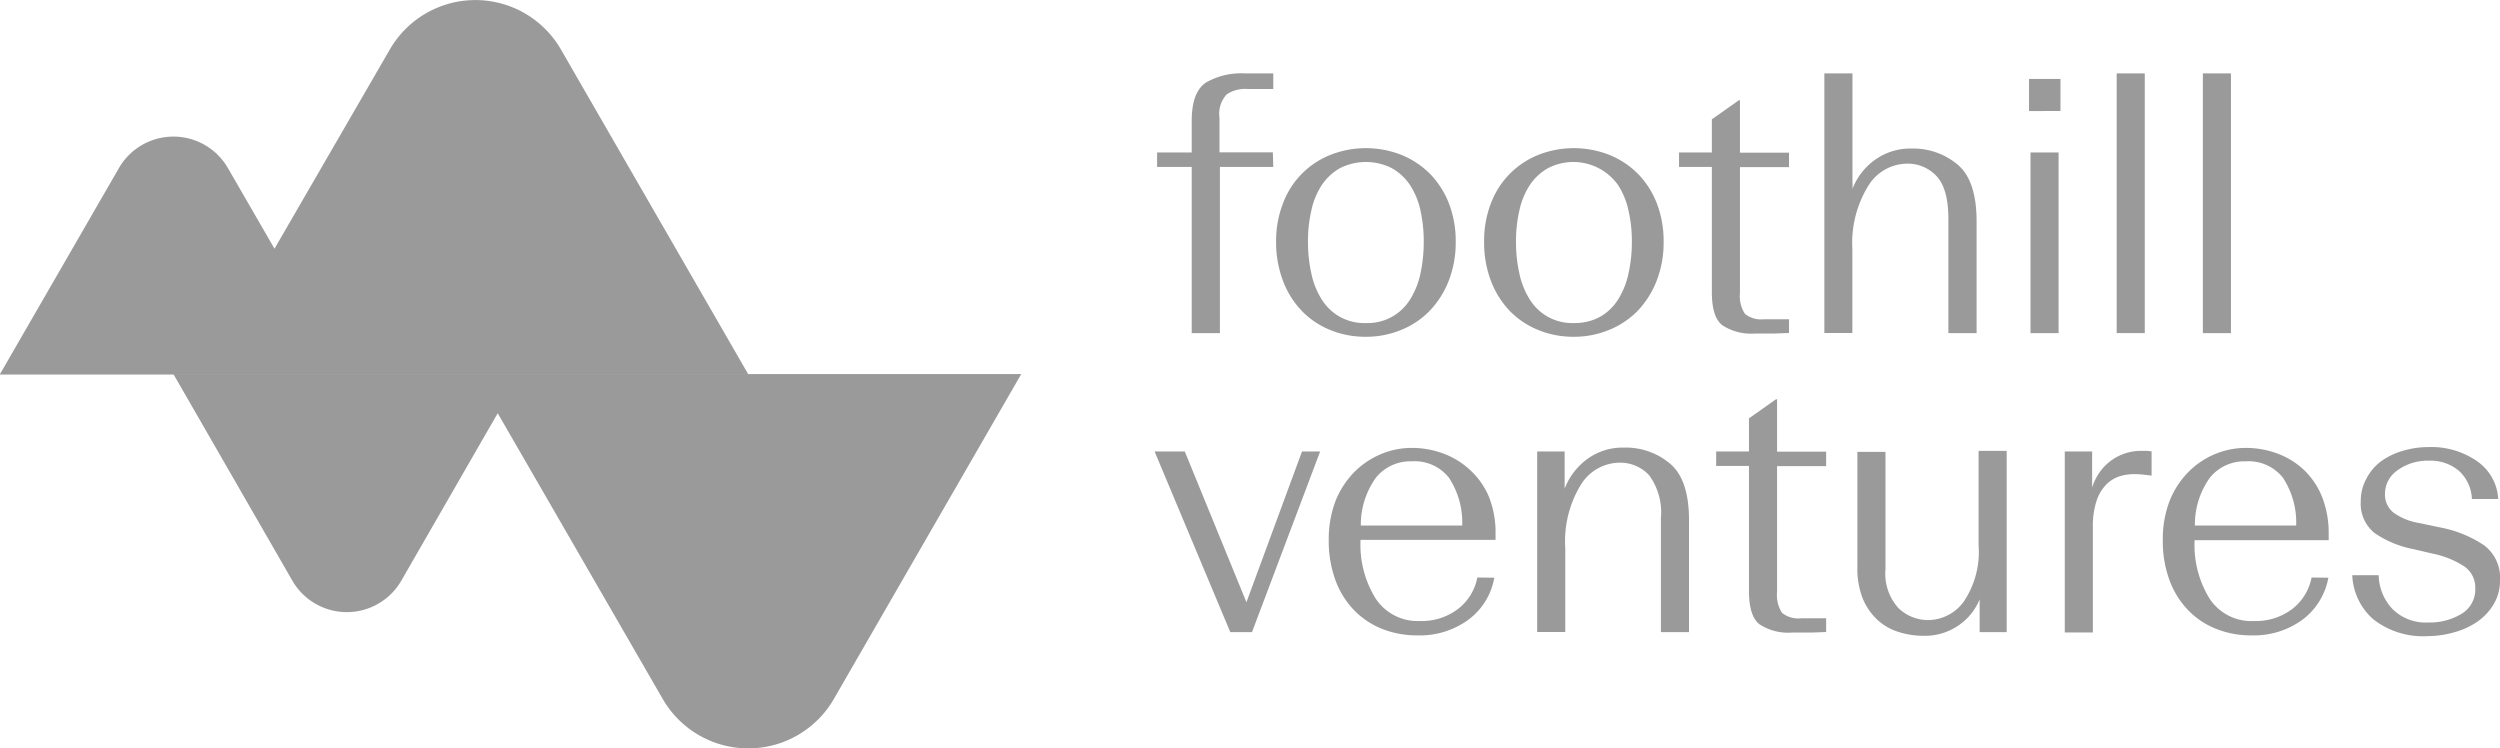 <svg fill="#9A9A9A" id="Layer_1" data-name="Layer 1" xmlns="http://www.w3.org/2000/svg" xmlns:xlink="http://www.w3.org/1999/xlink" viewBox="0 0 238.44 71.36"><defs><style>.cls-1{fill:none;}.cls-2{clip-path:url(#clip-path);}.cls-3{fill:#9A9A9A;opacity:0.29;}.cls-4{fill:#9A9A9A;}.cls-5{fill:url(#linear-gradient);}.cls-6{fill:#9A9A9A;}</style><clipPath id="clip-path"><path class="cls-1" d="M466.37,791.43l159.91-277c32.42-56.15,113.48-56.15,145.9,0L835,623.18l154.6-267.77c51-88.41,178.64-88.41,229.67,0l251.75,436H466.37Z"/></clipPath><linearGradient id="linear-gradient" y1="17.84" x2="71.36" y2="17.84" gradientUnits="userSpaceOnUse"><stop offset="0" stop-color="#9A9A9A"/><stop offset="0.09" stop-color="#9A9A9A"/><stop offset="0.47" stop-color="#9A9A9A"/><stop offset="0.78" stop-color="#9A9A9A"/><stop offset="1" stop-color="#9A9A9A"/></linearGradient></defs><g class="cls-2"><rect class="cls-3" x="311.52" y="29.95" width="454.68" height="924.56" transform="translate(290.51 -194.05) rotate(27.7)"/></g><path class="cls-4" d="M121.44,15.92h-5.09V31.77h-2.69V15.92h-3.3V14.54h3.3v-3c0-1.86.46-3.08,1.38-3.68A6.79,6.79,0,0,1,118.75,7c.37,0,.78,0,1.23,0s.93,0,1.46,0V8.49H119A3.16,3.16,0,0,0,117,9a2.71,2.71,0,0,0-.69,2.23v3.3h5.09Z"/><path class="cls-4" d="M130.28,32.12a8.78,8.78,0,0,1-3.39-.64,7.79,7.79,0,0,1-2.72-1.82,8.34,8.34,0,0,1-1.8-2.87,10.25,10.25,0,0,1-.66-3.75,9.76,9.76,0,0,1,.66-3.65,7.95,7.95,0,0,1,4.5-4.61,9.24,9.24,0,0,1,6.81,0,8.25,8.25,0,0,1,2.72,1.81,8.46,8.46,0,0,1,1.79,2.8,10,10,0,0,1,.65,3.65,10.05,10.05,0,0,1-.67,3.75,8.64,8.64,0,0,1-1.81,2.85,7.84,7.84,0,0,1-2.71,1.82A8.69,8.69,0,0,1,130.28,32.12Zm0-1.31a4.74,4.74,0,0,0,4.19-2.22,7.55,7.55,0,0,0,1-2.47,14.27,14.27,0,0,0,.32-3.08,13.62,13.62,0,0,0-.32-3,7.22,7.22,0,0,0-1-2.41,5.12,5.12,0,0,0-1.74-1.6,5.49,5.49,0,0,0-4.91,0,5.12,5.12,0,0,0-1.74,1.6,7,7,0,0,0-1,2.41,13,13,0,0,0-.33,3,13.66,13.66,0,0,0,.33,3.08,7.33,7.33,0,0,0,1,2.47,4.75,4.75,0,0,0,4.2,2.22Z"/><path class="cls-4" d="M150.12,32.12a8.78,8.78,0,0,1-3.39-.64A7.89,7.89,0,0,1,144,29.66a8.49,8.49,0,0,1-1.8-2.87,10.25,10.25,0,0,1-.65-3.75,9.76,9.76,0,0,1,.65-3.65,8,8,0,0,1,4.5-4.61,9.24,9.24,0,0,1,6.81,0,8.15,8.15,0,0,1,2.72,1.81,8.31,8.31,0,0,1,1.79,2.8,10,10,0,0,1,.65,3.65,10.05,10.05,0,0,1-.67,3.75,8.78,8.78,0,0,1-1.8,2.85,8,8,0,0,1-2.72,1.82A8.69,8.69,0,0,1,150.12,32.12Zm0-1.31a5,5,0,0,0,2.46-.58,4.85,4.85,0,0,0,1.73-1.64,7.55,7.55,0,0,0,1-2.47,13.66,13.66,0,0,0,.33-3.08,13,13,0,0,0-.33-3,7.22,7.22,0,0,0-1-2.41,5.24,5.24,0,0,0-6.65-1.6,5.12,5.12,0,0,0-1.74,1.6,7.21,7.21,0,0,0-1,2.41,13,13,0,0,0-.33,3,13.66,13.66,0,0,0,.33,3.08,7.54,7.54,0,0,0,1,2.47,4.75,4.75,0,0,0,4.2,2.22Z"/><path class="cls-4" d="M167.38,31.81a5,5,0,0,1-3.11-.79c-.68-.53-1-1.58-1-3.17V15.92h-3.13V14.54h3.13V11.38l2.58-1.82h.1v5h4.68v1.38h-4.68v12a3.09,3.09,0,0,0,.48,2,2.49,2.49,0,0,0,1.82.51h2.38v1.31l-1.36.05Z"/><path class="cls-4" d="M176.67,23.76v8H174V7h2.68V17.36a4.68,4.68,0,0,1,0,.66,6.08,6.08,0,0,1,2.14-2.77,5.76,5.76,0,0,1,3.51-1.08,6.55,6.55,0,0,1,4.38,1.53c1.2,1,1.81,2.82,1.81,5.41V31.77h-2.69V20.91c0-1.93-.37-3.29-1.12-4.1a3.74,3.74,0,0,0-2.87-1.2,4.38,4.38,0,0,0-3.63,2.08A10.4,10.4,0,0,0,176.67,23.76Z"/><path class="cls-4" d="M193.52,10.59V7.53h3v3.06Zm.14,21.18V14.54h2.68V31.77Z"/><path class="cls-4" d="M201.88,31.77V7h2.68V31.77Z"/><path class="cls-4" d="M210.1,31.77V7h2.68V31.77Z"/><path class="cls-4" d="M125.91,43.06l-6.5,17.23h-2.07l-7.22-17.23H113l5.88,14.38,5.3-14.38Z"/><path class="cls-4" d="M142.52,55.1a6.35,6.35,0,0,1-2.46,4,7.87,7.87,0,0,1-4.9,1.5,9,9,0,0,1-3.34-.62,7.65,7.65,0,0,1-2.68-1.79,8.1,8.1,0,0,1-1.77-2.85,10.89,10.89,0,0,1-.64-3.82,10.26,10.26,0,0,1,.67-3.8A8.43,8.43,0,0,1,129.19,45a7.86,7.86,0,0,1,2.55-1.7,7.58,7.58,0,0,1,2.9-.58,8.55,8.55,0,0,1,3,.53,7.59,7.59,0,0,1,2.55,1.56A7.28,7.28,0,0,1,142,47.36a9.26,9.26,0,0,1,.64,3.58v.55H129.76v.07a9.72,9.72,0,0,0,1.44,5.52,4.8,4.8,0,0,0,4.23,2.15,5.71,5.71,0,0,0,3.63-1.15,4.93,4.93,0,0,0,1.84-3ZM134.64,44a4.22,4.22,0,0,0-3.38,1.52,7.65,7.65,0,0,0-1.47,4.6h9.67a7.77,7.77,0,0,0-1.26-4.55A4.16,4.16,0,0,0,134.64,44Z"/><path class="cls-4" d="M149.29,52.28v8h-2.68V43.06h2.62v3.55a6.26,6.26,0,0,1,2.13-2.81,5.71,5.71,0,0,1,3.54-1.11,6.53,6.53,0,0,1,4.38,1.53q1.82,1.53,1.81,5.41V60.29h-2.68V49.43a6,6,0,0,0-1.12-4.1,3.75,3.75,0,0,0-2.87-1.2,4.38,4.38,0,0,0-3.63,2.08A10.32,10.32,0,0,0,149.29,52.28Z"/><path class="cls-4" d="M170.93,60.33a5,5,0,0,1-3.12-.79c-.67-.53-1-1.58-1-3.17V44.44h-3.13V43.06h3.13V39.9l2.58-1.82h.1v5h4.68v1.38h-4.68v12a3.09,3.09,0,0,0,.48,2,2.5,2.5,0,0,0,1.83.51h2.37v1.31l-1.36.05Z"/><path class="cls-4" d="M188.81,60.29l0-3.13a5.53,5.53,0,0,1-2,2.48,5.64,5.64,0,0,1-3.39,1,7.76,7.76,0,0,1-2.29-.35,5.29,5.29,0,0,1-2-1.11,5.79,5.79,0,0,1-1.43-2,7.64,7.64,0,0,1-.55-3.08v-11h2.68V54.28A4.88,4.88,0,0,0,181.07,58a4.06,4.06,0,0,0,2.82,1.14,4.23,4.23,0,0,0,3.41-1.77A8.48,8.48,0,0,0,188.71,52v-9h2.68V60.29Z"/><path class="cls-4" d="M199.61,50.32v10h-2.68V43.06h2.61V46.5a5,5,0,0,1,.36-.87A4.82,4.82,0,0,1,204.29,43l.48,0,.44.05v2.31l-.77-.09a8.76,8.76,0,0,0-.91-.05,4.83,4.83,0,0,0-1.41.22,3.17,3.17,0,0,0-1.26.8,4.1,4.1,0,0,0-.91,1.56A7.81,7.81,0,0,0,199.61,50.32Z"/><path class="cls-4" d="M222.07,55.1a6.43,6.43,0,0,1-2.46,4,7.89,7.89,0,0,1-4.9,1.5,8.94,8.94,0,0,1-3.34-.62,7.56,7.56,0,0,1-2.68-1.79,8.1,8.1,0,0,1-1.77-2.85,10.66,10.66,0,0,1-.64-3.82,10.06,10.06,0,0,1,.67-3.8A8.27,8.27,0,0,1,208.74,45a7.71,7.71,0,0,1,2.54-1.7,7.63,7.63,0,0,1,2.91-.58,8.63,8.63,0,0,1,3,.53,7.45,7.45,0,0,1,2.54,1.56,7.3,7.3,0,0,1,1.74,2.58,9.45,9.45,0,0,1,.63,3.58v.55H209.31v.07a9.72,9.72,0,0,0,1.44,5.52A4.77,4.77,0,0,0,215,59.23a5.73,5.73,0,0,0,3.63-1.15,5,5,0,0,0,1.84-3ZM214.19,44a4.24,4.24,0,0,0-3.39,1.52,7.65,7.65,0,0,0-1.46,4.6H219a7.77,7.77,0,0,0-1.26-4.55A4.17,4.17,0,0,0,214.19,44Z"/><path class="cls-4" d="M231.59,60.67a7.71,7.71,0,0,1-5.24-1.61,5.9,5.9,0,0,1-2-4.2h2.52a4.81,4.81,0,0,0,1.32,3.23,4.5,4.5,0,0,0,3.42,1.28,5.85,5.85,0,0,0,3.17-.83,2.7,2.7,0,0,0,1.3-2.44A2.43,2.43,0,0,0,235,54a8.67,8.67,0,0,0-3-1.2l-1.79-.42a9.84,9.84,0,0,1-3.73-1.54,3.57,3.57,0,0,1-1.32-3,4.39,4.39,0,0,1,.53-2.17A4.8,4.8,0,0,1,227.09,44a6.73,6.73,0,0,1,2.08-1,8.52,8.52,0,0,1,2.49-.36A7.6,7.6,0,0,1,236.27,44a4.67,4.67,0,0,1,2,3.59h-2.51a3.83,3.83,0,0,0-1.2-2.65,4.15,4.15,0,0,0-2.89-1,4.87,4.87,0,0,0-3,.91,2.72,2.72,0,0,0-1.2,2.22,2.2,2.2,0,0,0,.81,1.82,5.82,5.82,0,0,0,2.49,1l1.93.41A11.31,11.31,0,0,1,236.91,52a3.86,3.86,0,0,1,1.53,3.37,4.36,4.36,0,0,1-.61,2.27,5.37,5.37,0,0,1-1.56,1.66,7.17,7.17,0,0,1-2.18,1A9.19,9.19,0,0,1,231.59,60.67Z"/><path class="cls-5" d="M0,35.68,11.36,16a6,6,0,0,1,10.36,0l4.46,7.72,11-19a9.42,9.42,0,0,1,16.32,0l17.88,31H0Z"/><path class="cls-6" d="M63.2,66.65,47.47,39.41l-9.21,16a6,6,0,0,1-10.36,0L16.54,35.68H97.4l-17.88,31A9.42,9.42,0,0,1,63.2,66.65Z"/></svg>
